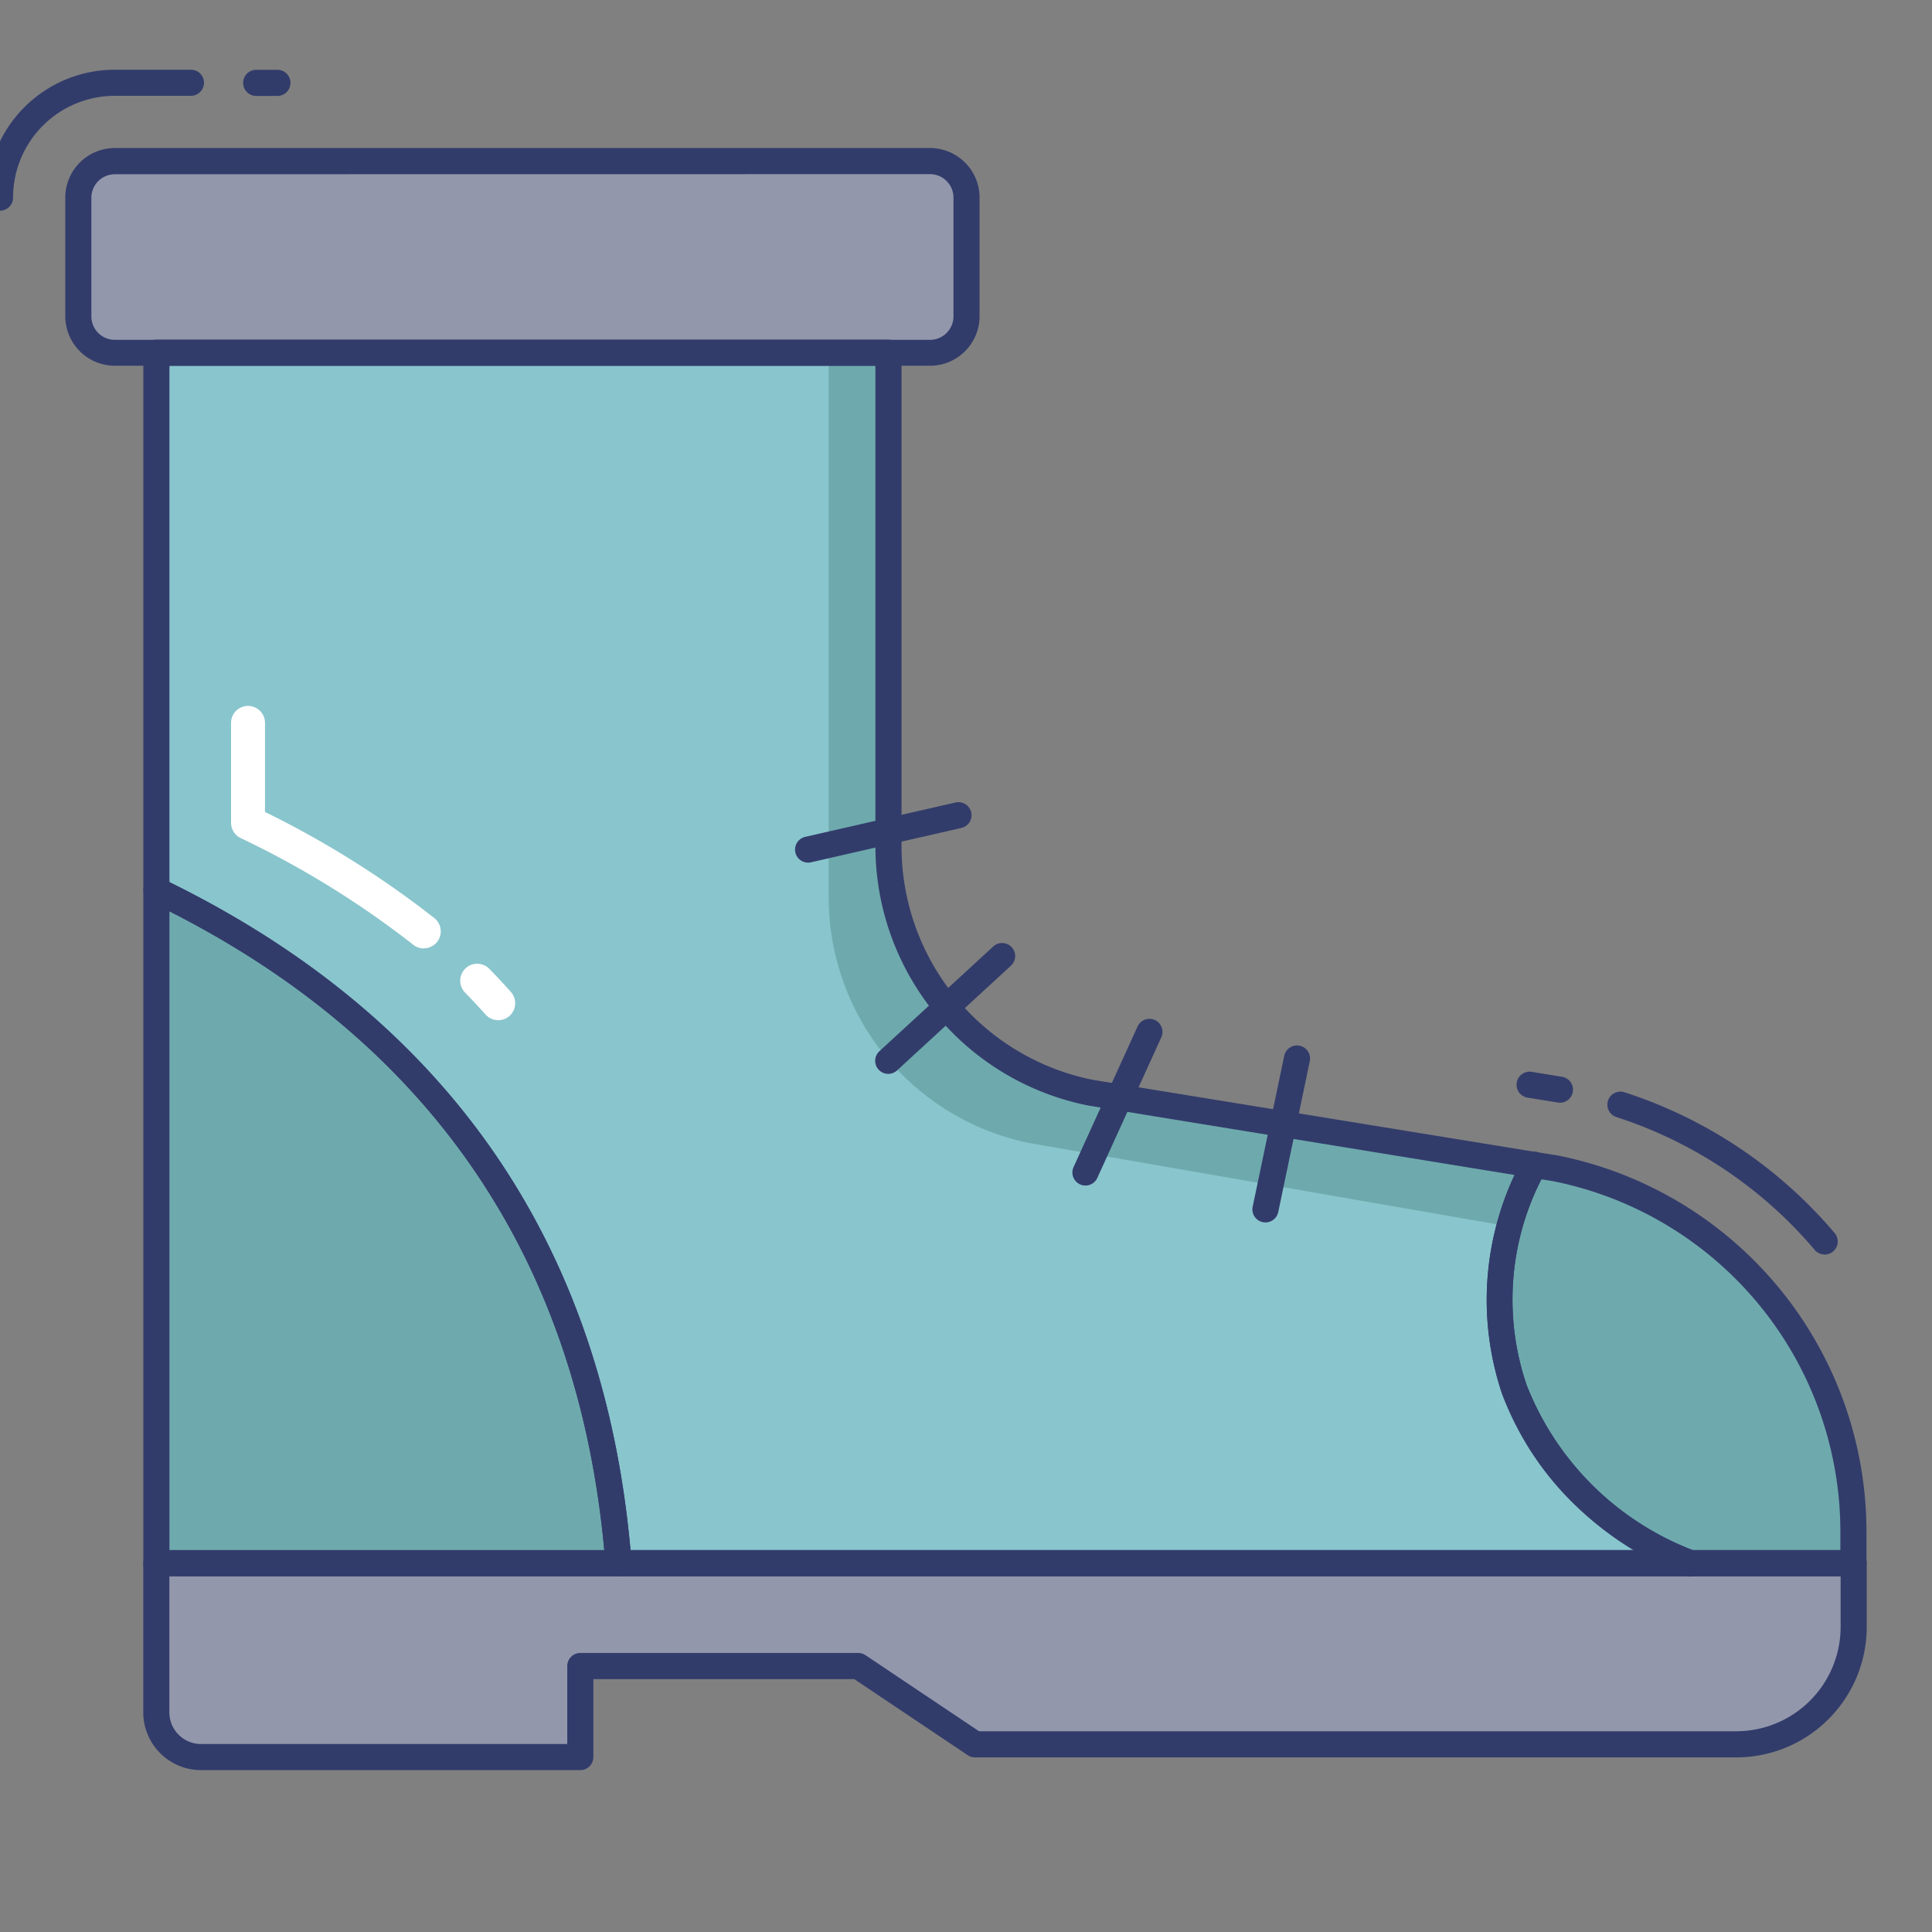 <svg height="512" viewBox="0 0 74 74" width="512" xmlns="http://www.w3.org/2000/svg"><rect x="0" y="0" width="74" height="74" fill="#808080" stroke="none"/><g id="line_color" data-name="line color"><path d="m70.99 58.65v1.22h-6.26c-7.4-3.19-8.73-9.99-5.97-15.25l.82.13a14.162 14.162 0 0 1 11.41 13.9z" fill="#6eaaad"/><path d="m64.73 59.87h-41.04c-.93-11.81-6.72-20.47-17.7-25.77v-20.59h28.04v18.92a9.606 9.606 0 0 0 7.73 9.42l17 2.77c-2.76 5.26-1.43 12.06 5.97 15.25z" fill="#89c5cd"/><path d="m58.76 44.62a11.575 11.575 0 0 0 -.93 2.36l-18.36-3.19a9.606 9.606 0 0 1 -7.73-9.42v-20.86h2.29v18.92a9.606 9.606 0 0 0 7.73 9.42z" fill="#6eaaad"/><path d="m7.7 67.3h14.527v-3.487h10.646l4.472 3h29.155a4.5 4.5 0 0 0 4.5-4.5v-2.437h-65.012v5.707a1.713 1.713 0 0 0 1.712 1.717z" fill="#9297ab"/><path d="m22.227 67.8h-14.527a2.216 2.216 0 0 1 -2.213-2.213v-5.711a.5.5 0 0 1 .5-.5h65.013a.5.5 0 0 1 .5.5v2.436a5 5 0 0 1 -5 5h-29.155a.5.5 0 0 1 -.278-.084l-4.346-2.914h-9.994v2.986a.5.5 0 0 1 -.5.5zm-15.74-7.424v5.207a1.214 1.214 0 0 0 1.213 1.217h14.027v-2.987a.5.5 0 0 1 .5-.5h10.646a.5.5 0 0 1 .278.084l4.349 2.914h29a4 4 0 0 0 4-4v-1.935z" fill="#323c6b"/><rect fill="#9297ab" height="7.335" rx="1.396" width="34.015" x="3" y="6.174"/><g fill="#323c6b"><path d="m35.62 14.009h-31.22a1.9 1.9 0 0 1 -1.9-1.9v-4.539a1.9 1.9 0 0 1 1.9-1.9h31.22a1.9 1.9 0 0 1 1.9 1.9v4.543a1.9 1.9 0 0 1 -1.9 1.896zm-31.22-7.335a.9.9 0 0 0 -.9.9v4.543a.9.9 0 0 0 .9.9h31.22a.9.9 0 0 0 .9-.9v-4.547a.9.9 0 0 0 -.9-.9z"/><path d="m34.021 41.132a.5.5 0 0 1 -.338-.868l4.349-4a.5.5 0 1 1 .676.736l-4.349 4a.5.5 0 0 1 -.338.132z"/><path d="m41.575 45.409a.5.5 0 0 1 -.455-.707l2.447-5.375a.5.5 0 1 1 .91.414l-2.447 5.375a.5.5 0 0 1 -.455.293z"/><path d="m48.47 46.822a.5.5 0 0 1 -.49-.6l1.209-5.781a.5.5 0 1 1 .979.205l-1.209 5.781a.5.5 0 0 1 -.489.395z"/><path d="m30.95 33.041a.5.5 0 0 1 -.111-.987l5.761-1.317a.5.5 0 1 1 .223.975l-5.758 1.316a.487.487 0 0 1 -.115.013z"/><path d="m64.75 60.38a.515.515 0 0 1 -.232-.058.5.5 0 0 1 -.287-.452.513.513 0 0 1 .732-.442.5.5 0 0 1 -.213.952z"/><path d="m58.76 45.115a.5.5 0 0 1 -.5-.5v-.01a.5.5 0 1 1 .5.505z"/></g><path d="m23.69 59.87h-17.7v-25.77c10.98 5.3 16.77 13.96 17.7 25.77z" fill="#6eaaad"/><g fill="#323c6b"><path d="m23.69 60.37h-17.7a.5.5 0 0 1 -.5-.5v-25.77a.5.5 0 0 1 .718-.45c10.979 5.3 17.029 14.108 17.98 26.181a.5.5 0 0 1 -.5.539zm-17.2-1h16.656c-1.033-11.152-6.633-19.378-16.656-24.465z"/><path d="m59.751 42.236a.5.5 0 0 1 -.081-.006l-1.17-.19a.5.5 0 0 1 .16-.987l1.167.19a.5.5 0 0 1 -.079.994z"/><path d="m69.889 48.051a.5.5 0 0 1 -.381-.176 16.672 16.672 0 0 0 -7.578-5.083.5.5 0 1 1 .307-.951 17.663 17.663 0 0 1 8.033 5.387.5.5 0 0 1 -.381.824z"/><path d="m0 8.07a.5.5 0 0 1 -.5-.5 4.9 4.9 0 0 1 4.9-4.9h2.913a.5.5 0 0 1 0 1h-2.913a3.9 3.9 0 0 0 -3.9 3.9.5.5 0 0 1 -.5.5z"/><path d="m10.625 3.674h-.812a.5.5 0 0 1 0-1h.813a.5.5 0 0 1 0 1z"/><path d="m70.99 60.37h-6.26a.494.494 0 0 1 -.2-.041 12.107 12.107 0 0 1 -7-6.95 11.317 11.317 0 0 1 .788-8.992.493.493 0 0 1 .521-.261l.82.13a14.7 14.7 0 0 1 11.831 14.394v1.22a.5.5 0 0 1 -.5.5zm-6.156-1h5.656v-.72a13.693 13.693 0 0 0 -11.007-13.409l-.442-.07a10.122 10.122 0 0 0 -.569 7.875 11.1 11.1 0 0 0 6.362 6.324z"/><path d="m64.73 60.37h-41.04a.5.5 0 0 1 -.5-.461c-.919-11.692-6.78-20.224-17.418-25.359a.5.5 0 0 1 -.282-.45v-20.59a.5.5 0 0 1 .5-.5h28.04a.5.5 0 0 1 .5.5v18.92a9.122 9.122 0 0 0 7.327 8.93l16.983 2.766a.5.5 0 0 1 .362.726 10.188 10.188 0 0 0 -.73 8.193 11.141 11.141 0 0 0 6.457 6.366.5.5 0 0 1 -.2.959zm-40.58-1h38.5a11.444 11.444 0 0 1 -5.119-5.991 11.232 11.232 0 0 1 .485-8.374l-16.336-2.661a10.129 10.129 0 0 1 -8.15-9.914v-18.42h-27.04v19.778c10.662 5.246 16.602 13.849 17.66 25.582z"/></g><path d="m16.232 36.328a.648.648 0 0 1 -.4-.14 35.526 35.526 0 0 0 -6.614-4.088.651.651 0 0 1 -.368-.585v-3.827a.65.65 0 0 1 1.3 0v3.412a36.631 36.631 0 0 1 6.485 4.064.65.65 0 0 1 -.4 1.16z" fill="#fff"/><path d="m19.082 39.075a.649.649 0 0 1 -.484-.216c-.256-.285-.517-.566-.786-.842a.65.65 0 0 1 .932-.907q.422.434.823.882a.65.65 0 0 1 -.484 1.084z" fill="#fff"/></g></svg>